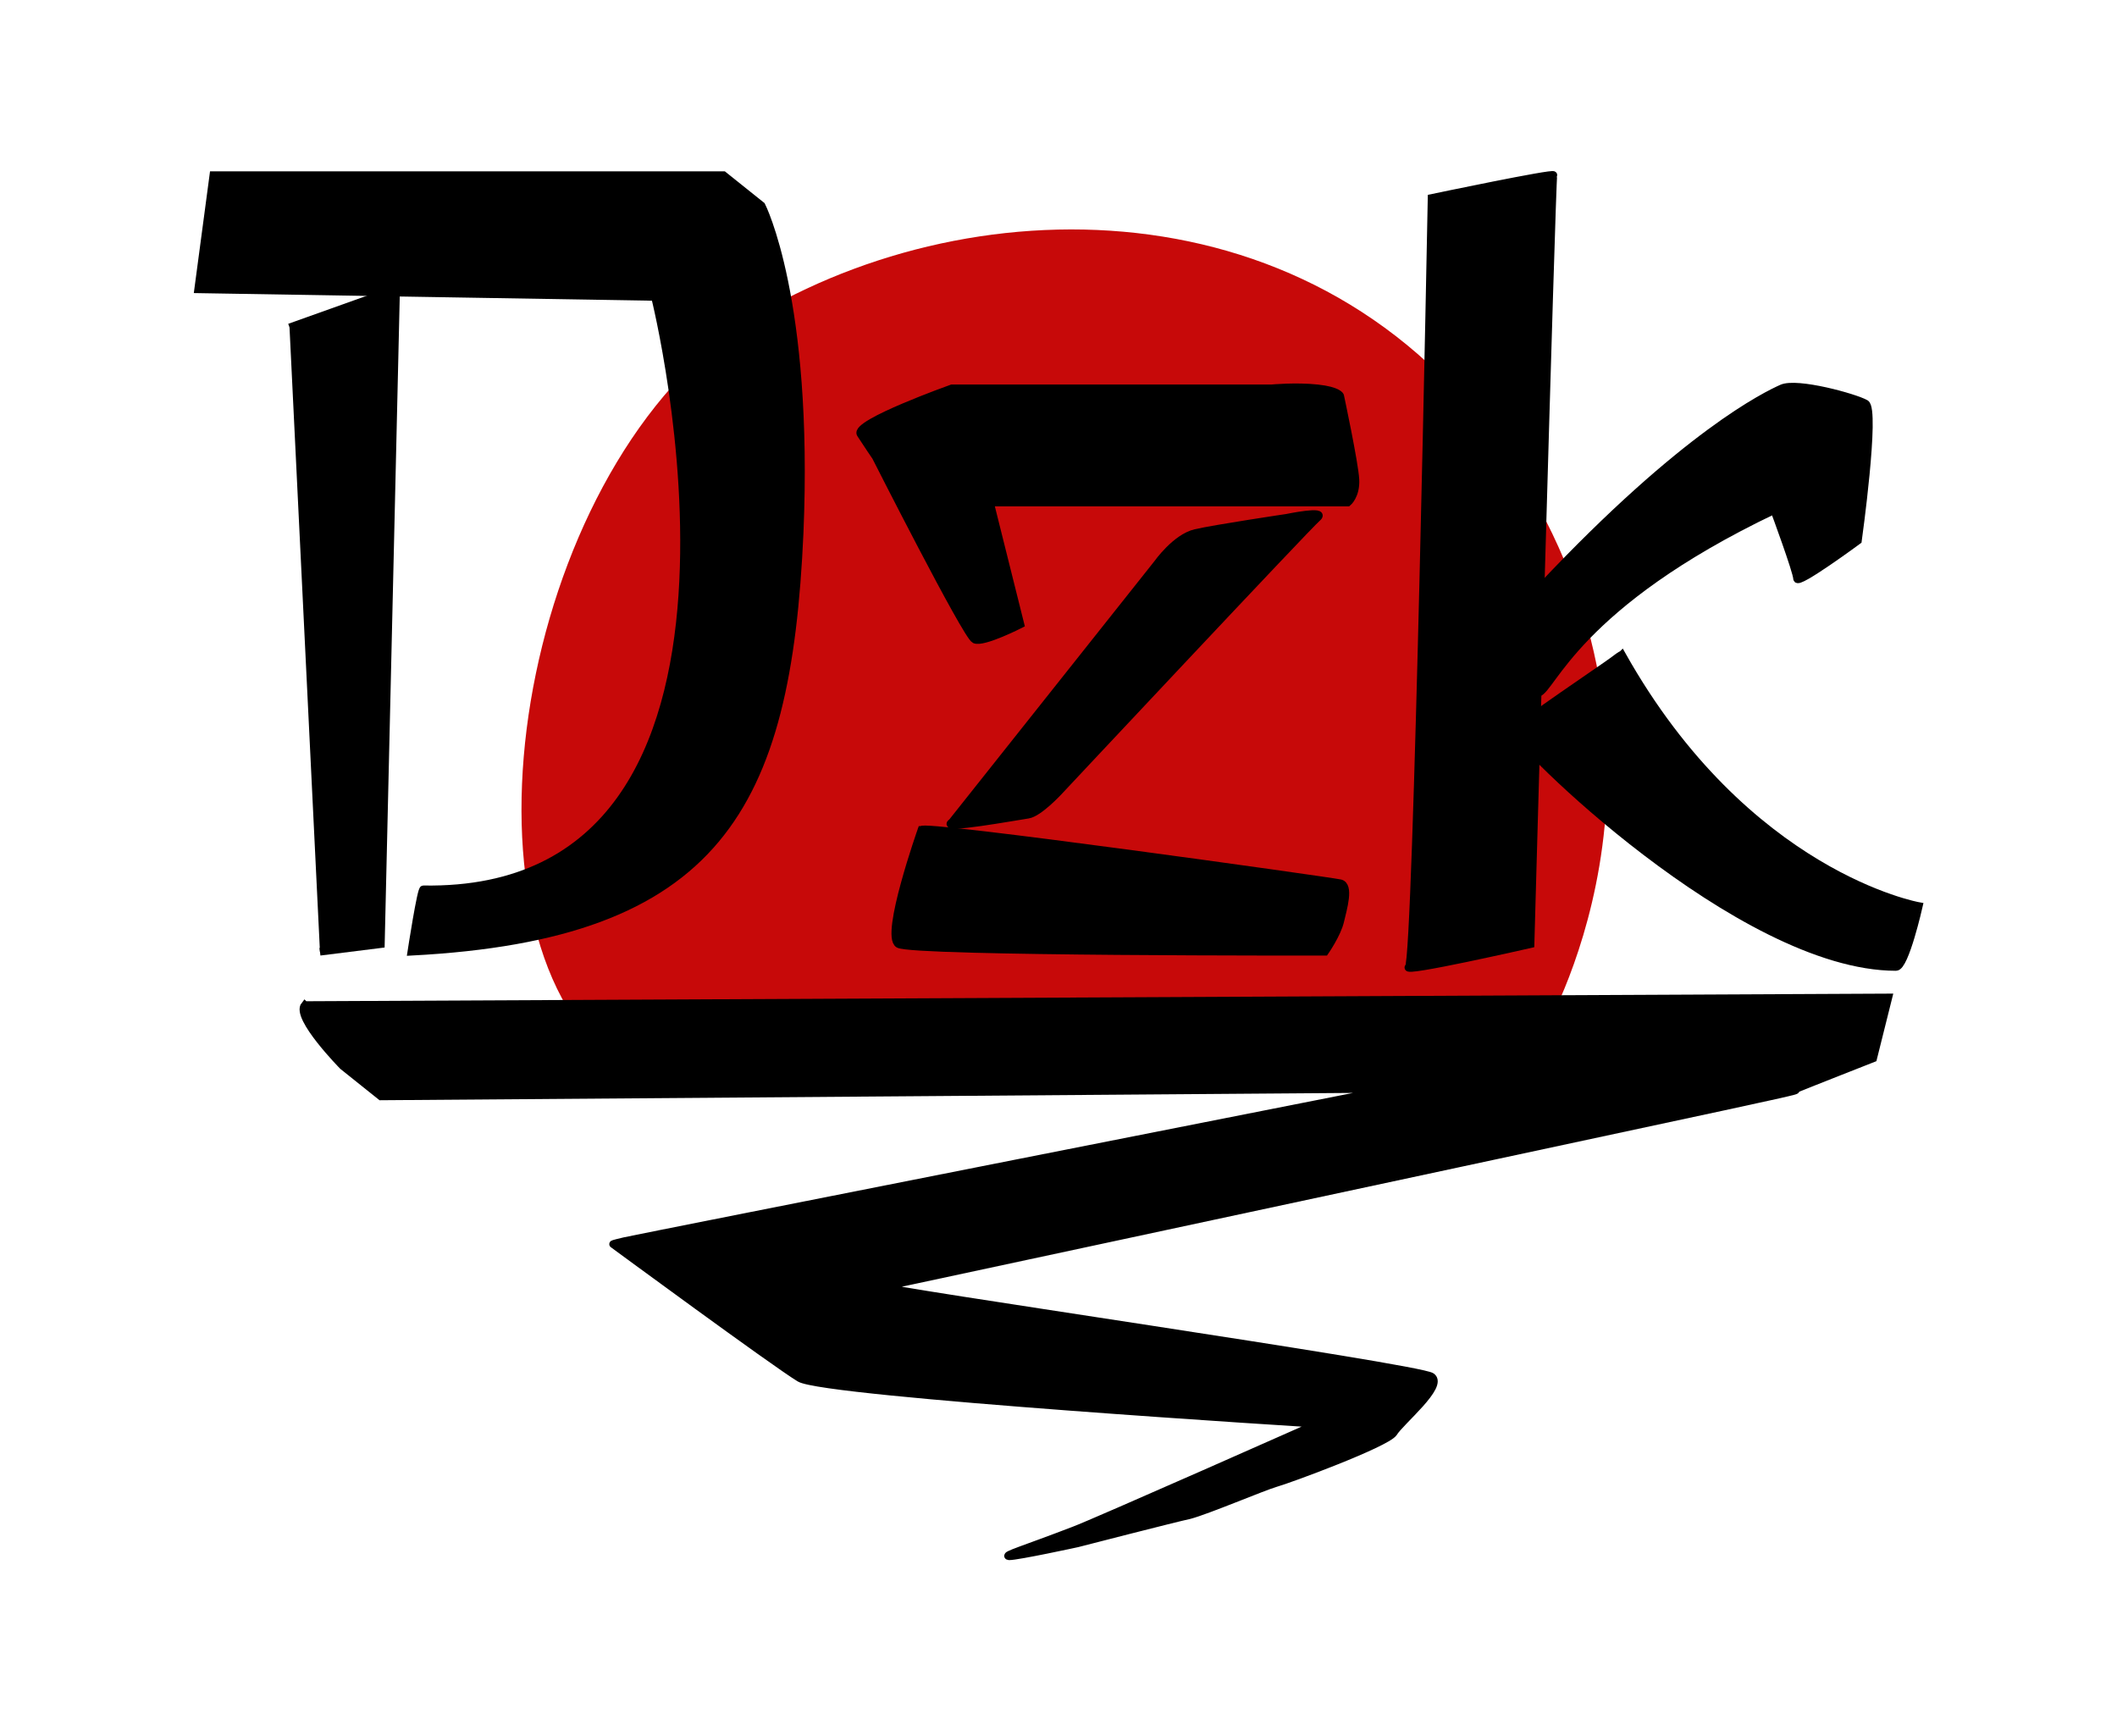 <svg version="1.2" xmlns="http://www.w3.org/2000/svg" viewBox="0 0 278 228" width="500" height="410">
	<title>DzkVector</title>
	<style>
		.s0 { fill: #c70909 } 
		.s1 { fill: #000000;stroke: #000000;stroke-miterlimit:10 } 
	</style>
	<g id="Layer 1">
		<path id="Shape 10" fill-rule="evenodd" class="s0" d="m202.6 135.8c0 0 20.7-34.6-2.6-72.8-23.3-38.2-69.5-39.6-100-22-30.5 17.6-41.4 76.7-21.4 96.7 1.4 1.4 119.4-0.7 119.4-0.7z"/>
		<path id="Shape 1" fill-rule="evenodd" class="s1" d="m26 38l60 1c0 0 19.7 78.6-30.4 77.8-0.3-0.3-1.6 8.2-1.6 8.2 40.2-2.1 49.4-18.9 51-55 1.3-30.7-5-43-5-43l-5-4h-67z"/>
		<path id="Shape 2" fill-rule="evenodd" class="s1" d="m38 43l14-5-2 86-8 1"/>
		<path id="Shape 3" fill-rule="evenodd" class="s1" d="m130 66h47c0 0 1.1-0.9 1-3-0.1-2.1-2-11-2-11 0 0-0.2-0.7-3-1-2.8-0.3-6 0-6 0h-42c0 0-12.9 4.6-12 6 0.9 1.4 2 3 2 3 0 0 11.9 23.5 13 24 1.1 0.5 6-2 6-2z"/>
		<path id="Shape 4" fill-rule="evenodd" class="s1" d="m125 108l27-34c0 0 2.4-3.4 5-4 2.6-0.6 12-2 12-2 0 0 5.3-1.1 4 0-1.3 1.1-34 36-34 36 0 0-2.6 2.8-4 3-1.4 0.2-11.8 2.1-10 1z"/>
		<path id="Shape 5" fill-rule="evenodd" class="s1" d="m121 109c0 0-4.9 13.9-3 15 1.9 1.1 56 1 56 1 0 0 1.6-2.3 2-4 0.4-1.7 1.3-4.7 0-5-1.3-0.3-55.5-7.9-55-7z"/>
		<path id="Shape 6" fill-rule="evenodd" class="s1" d="m188 26c0 0 16.2-3.4 16-3-0.2 0.4-3 101-3 101 0 0-17.1 3.9-16 3 1.1-0.9 3-101 3-101z"/>
		<path id="Shape 7" fill-rule="evenodd" class="s1" d="m233 67c0 0 3 8.1 3 9 0 0.9 8-5 8-5 0 0 2.4-17.2 1-18-1.4-0.8-9-2.9-11-2-2 0.9-12.7 6-31.6 26.1-1.5 1.6-2.2 14.3-0.4 13.9 1.8-0.4 5-11.6 31-24z"/>
		<path id="Shape 8" fill-rule="evenodd" class="s1" d="m213 86c0 0 0.1-0.2-1.2 0.8-1.2 0.9-12.4 8.4-12.8 9.2-0.5 1 29.5 31 50 31 1.2 0 3-8 3-8 0 0-22.7-4-39-33z"/>
		<path id="Shape 9" fill-rule="evenodd" class="s1" d="m40 132l208-1-2 8c0 0-8.4 3.3-10.1 4-1.8 0.8 16.2-3.2-119.9 26-1.3 0.3 70.4 10.6 72 11.8 1.7 1.2-4.1 5.9-5 7.4-1 1.4-13.7 6.1-15.5 6.6-1.7 0.5-9 3.6-11.3 4.2-1.9 0.4-14.7 3.7-14.7 3.7 0 0-7.8 1.7-9 1.7-0.8-0.1 2-0.9 8.5-3.4 2.7-1 32-14 32-14 0 0-64.7-4-68-6-3.3-2-24.5-17.6-24.5-17.6 0 0-0.2 0 1.5-0.4 1.7-0.4 101-20 101-20l-133 1-5-4c0 0-6.3-6.4-5-8z"/>
	</g>
</svg>